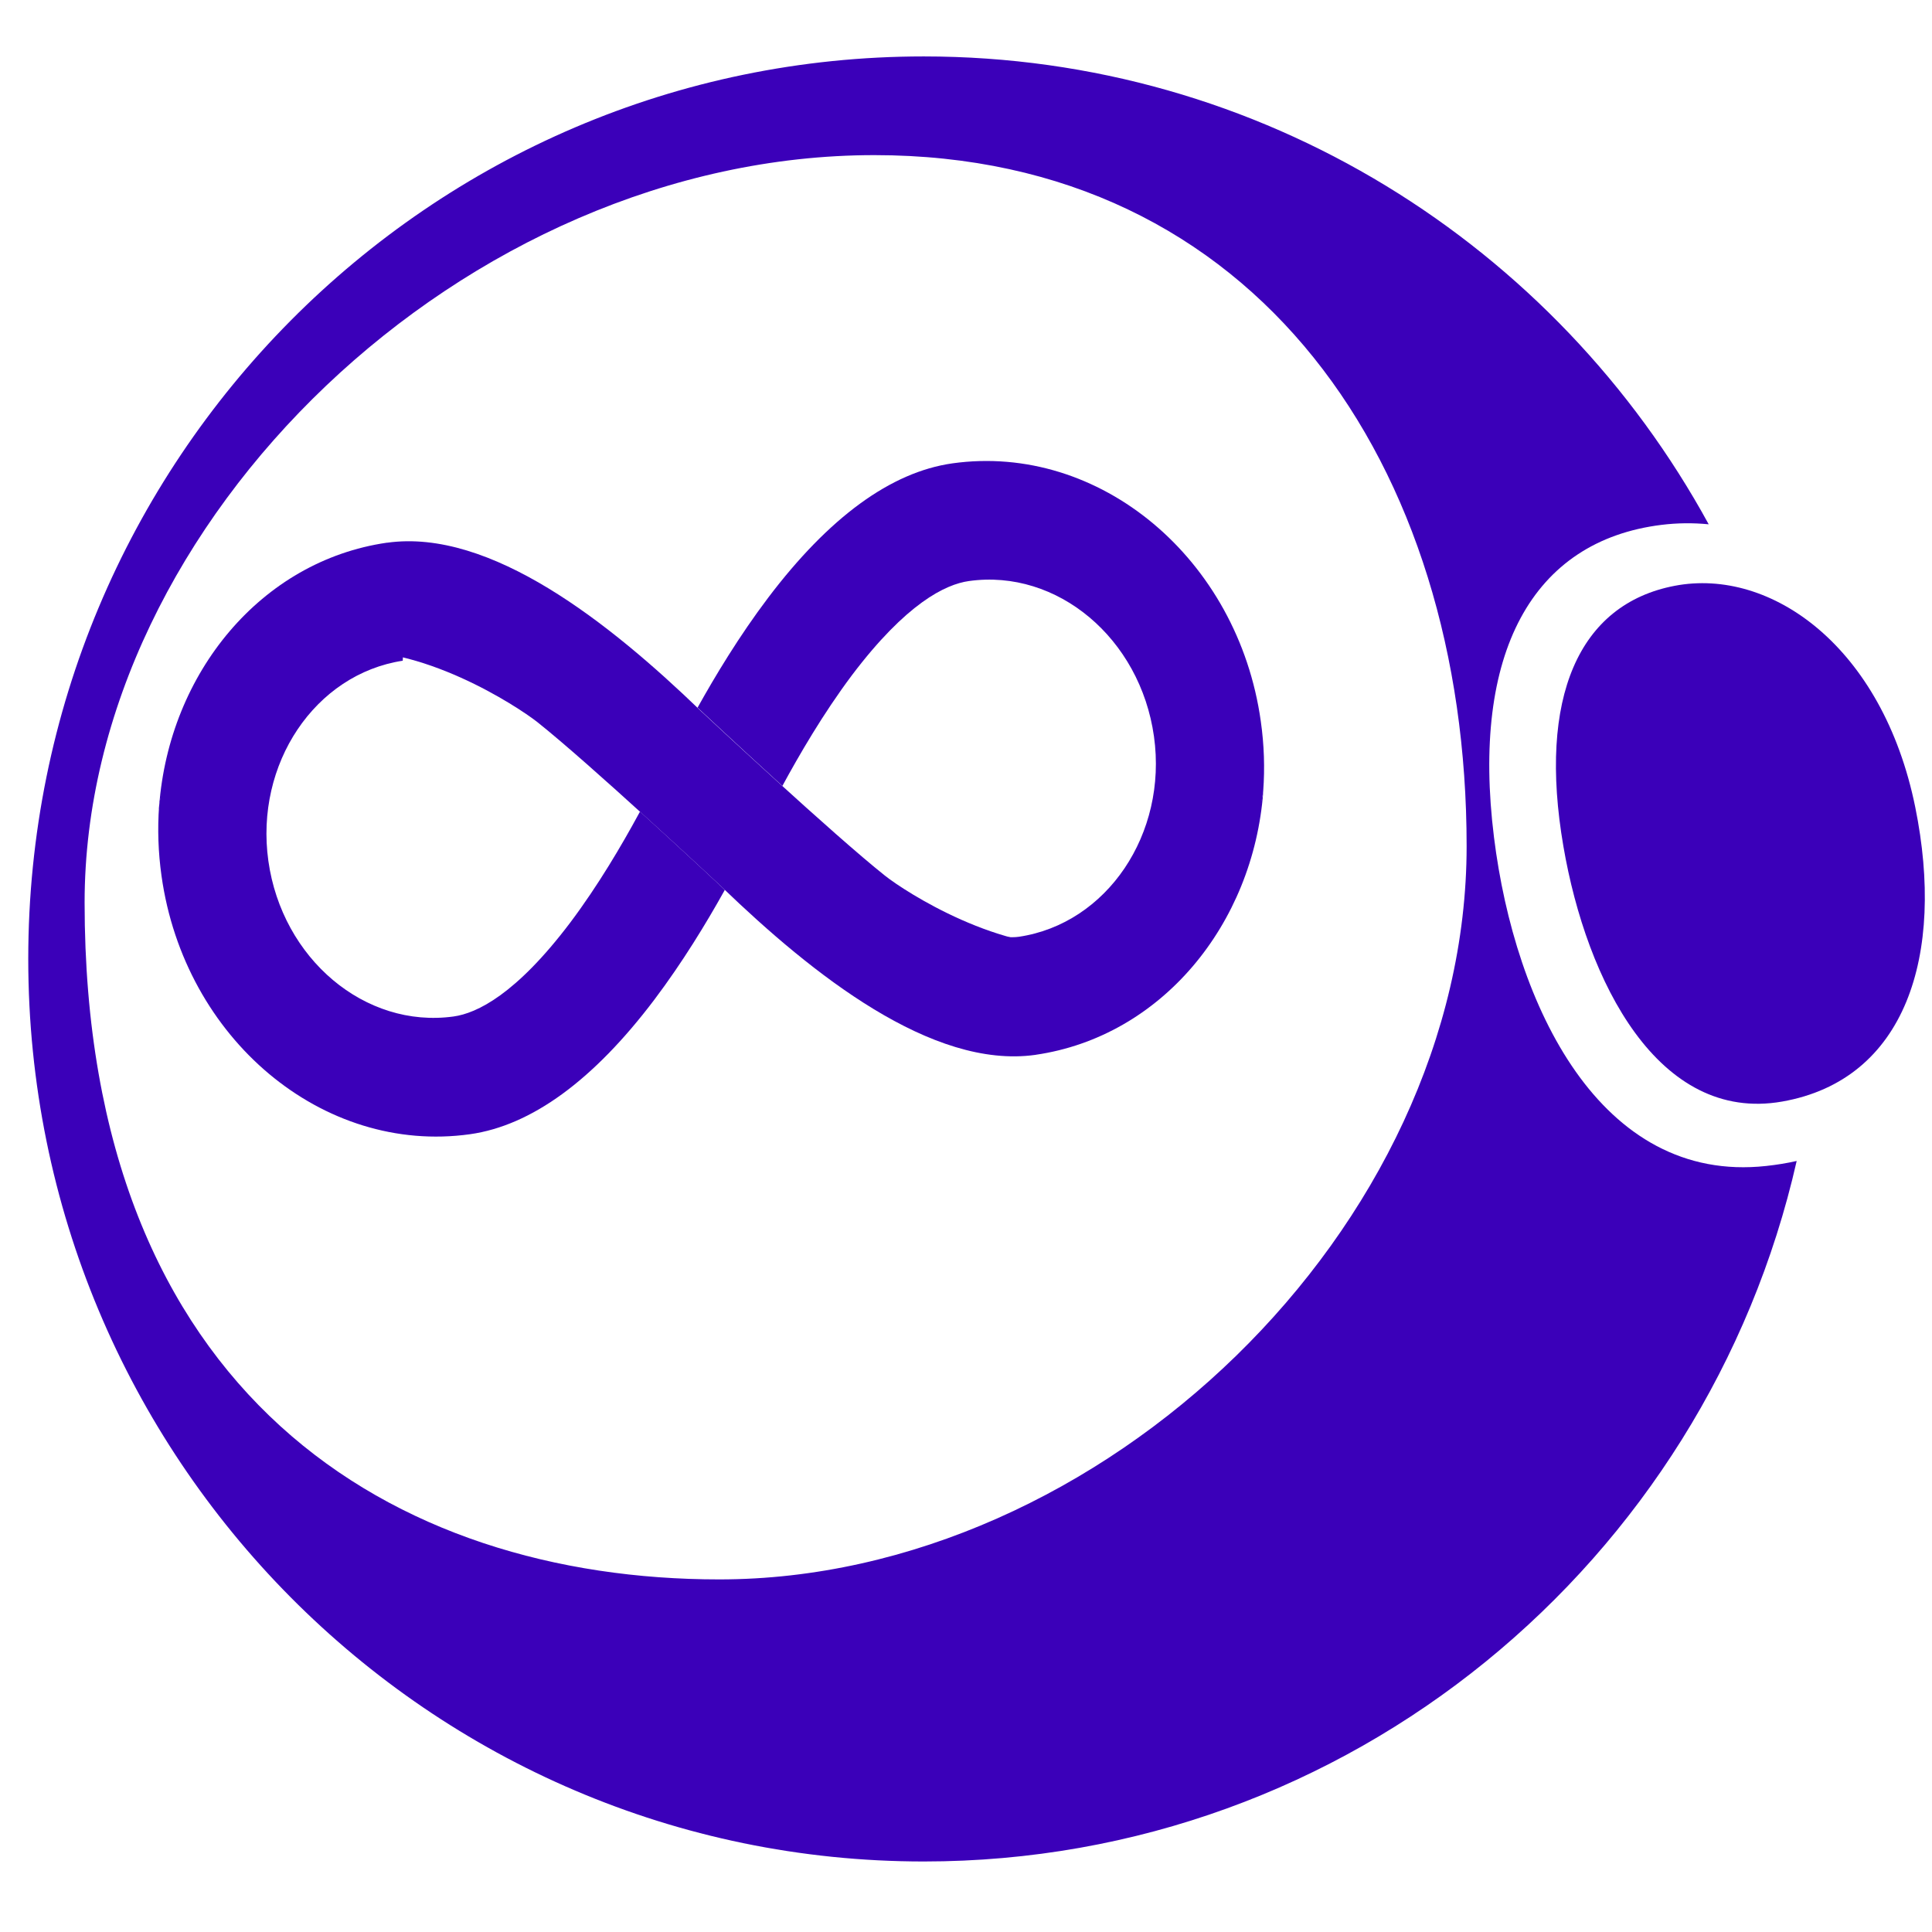 <?xml version="1.0" encoding="utf-8"?>
<svg width="24" height="24" viewBox="0 0 24 24" fill="none" xmlns="http://www.w3.org/2000/svg">
    <path fill-rule="evenodd" clip-rule="evenodd" d="M21.226 6.513C21.03 6.494 20.834 6.496 20.64 6.52C19.033 6.719 18.274 8.113 18.559 10.402C18.819 12.493 19.879 14.71 21.941 14.484C22.072 14.47 22.198 14.449 22.319 14.422C21.189 19.406 16.762 23.124 11.475 23.124C5.331 23.124 0.351 18.105 0.351 11.912C0.351 5.72 5.331 0.701 11.475 0.701C15.676 0.701 19.334 3.048 21.226 6.513ZM8.935 19.62C13.675 19.62 18.219 15.252 18.219 10.511C18.219 5.77 15.602 1.927 10.862 1.927C5.781 1.927 1.051 6.471 1.051 11.212C1.051 17.343 4.905 19.62 8.935 19.62Z" fill="#3b00b9"/>
    <path d="M23.792 10.027C24.166 11.87 23.671 13.415 22.138 13.684C20.604 13.953 19.71 12.199 19.421 10.513C19.104 8.668 19.609 7.505 20.804 7.277C21.999 7.048 23.387 8.034 23.792 10.027Z" fill="#3b00b9"/>
    <path d="M11.831 5.756C11.067 5.864 10.298 6.426 9.541 7.427C9.182 7.902 8.884 8.398 8.664 8.793C8.664 8.793 8.664 8.793 8.667 8.795L8.667 8.792C8.667 8.792 9.168 9.262 9.719 9.763C9.925 9.384 10.224 8.866 10.585 8.385C11.258 7.495 11.744 7.259 12.036 7.218C13.134 7.064 14.164 7.93 14.335 9.148C14.505 10.359 13.75 11.475 12.656 11.637C12.606 11.644 12.541 11.645 12.457 11.637C12.8 11.749 13.159 11.814 13.486 11.768C15.497 11.486 15.681 9.937 15.692 9.826C15.713 9.545 15.704 9.254 15.662 8.959C15.379 6.939 13.659 5.5 11.831 5.756Z" fill="#3b00b9"/>
    <path d="M8.103 12.399L8.103 12.399C7.348 13.398 6.585 13.952 5.834 14.058C4.026 14.311 2.32 12.888 2.038 10.876C1.997 10.584 1.988 10.298 2.008 10.017L1.977 10.014L2.008 10.018C2.008 10.018 2.008 10.017 2.008 10.016C2.016 9.956 2.066 9.552 2.357 9.127C2.65 8.698 3.19 8.246 4.187 8.106C4.444 8.07 4.723 8.104 4.998 8.176C3.889 8.346 3.131 9.478 3.302 10.699C3.475 11.931 4.519 12.813 5.638 12.659L5.638 12.659C5.942 12.617 6.435 12.373 7.11 11.479L7.11 11.479C7.461 11.012 7.754 10.509 7.959 10.133C8.223 10.374 8.475 10.606 8.662 10.779C8.759 10.869 8.839 10.944 8.894 10.995L8.958 11.055L8.964 11.061C8.746 11.451 8.453 11.935 8.103 12.399Z" fill="#3b00b9" stroke="#3b00b9" stroke-width="0.064"/>
    <path d="M13.477 11.737C12.444 11.851 11.245 11.078 10.995 10.879C10.347 10.364 8.82 8.939 8.7 8.826C7.576 7.742 6.093 6.561 4.808 6.742L4.806 6.742L4.803 6.742C3.244 6.969 2.102 8.358 1.977 10.014C1.988 9.905 2.289 8.31 4.184 8.099C5.217 7.984 6.422 8.771 6.675 8.97C7.323 9.485 8.85 10.91 8.97 11.022C10.093 12.104 11.576 13.284 12.861 13.104L12.864 13.104L12.866 13.103C14.425 12.876 15.569 11.487 15.693 9.831C15.679 9.941 15.374 11.523 13.477 11.737Z" fill="#3b00b9"/>
</svg>
